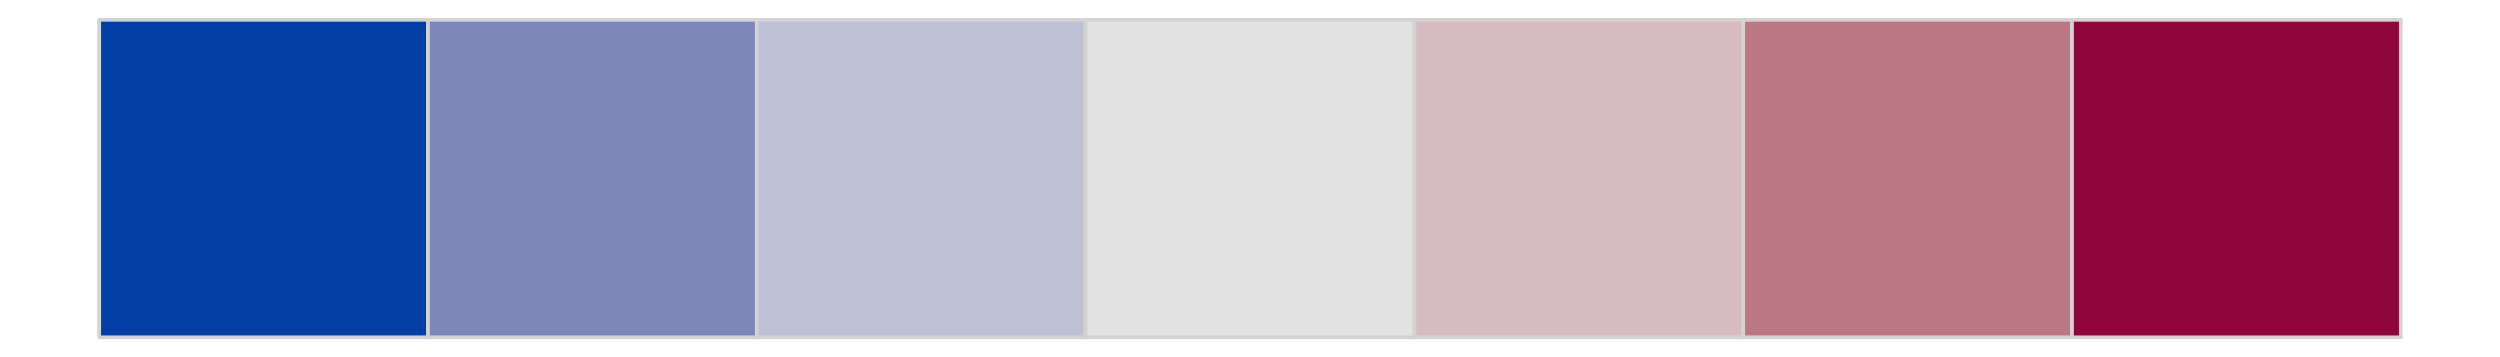 <?xml version="1.0" encoding="UTF-8"?>
<svg xmlns="http://www.w3.org/2000/svg" xmlns:xlink="http://www.w3.org/1999/xlink" width="504pt" height="72pt" viewBox="0 0 504 72" version="1.1">
<g id="surface36">
<rect x="0" y="0" width="504" height="72" style="fill:rgb(100%,100%,100%);fill-opacity:1;stroke:none;"/>
<path style="fill-rule:nonzero;fill:rgb(0.784%,24.706%,64.706%);fill-opacity:1;stroke-width:0.75;stroke-linecap:round;stroke-linejoin:round;stroke:rgb(82.745%,82.745%,82.745%);stroke-opacity:1;stroke-miterlimit:10;" d="M 20 68 L 86.285 68 L 86.285 4 L 20 4 Z M 20 68 "/>
<path style="fill-rule:nonzero;fill:rgb(49.02%,52.941%,72.549%);fill-opacity:1;stroke-width:0.75;stroke-linecap:round;stroke-linejoin:round;stroke:rgb(82.745%,82.745%,82.745%);stroke-opacity:1;stroke-miterlimit:10;" d="M 86.285 68 L 152.57 68 L 152.57 4 L 86.285 4 Z M 86.285 68 "/>
<path style="fill-rule:nonzero;fill:rgb(74.51%,75.686%,83.137%);fill-opacity:1;stroke-width:0.75;stroke-linecap:round;stroke-linejoin:round;stroke:rgb(82.745%,82.745%,82.745%);stroke-opacity:1;stroke-miterlimit:10;" d="M 152.57 68 L 218.855 68 L 218.855 4 L 152.57 4 Z M 152.57 68 "/>
<path style="fill-rule:nonzero;fill:rgb(88.627%,88.627%,88.627%);fill-opacity:1;stroke-width:0.75;stroke-linecap:round;stroke-linejoin:round;stroke:rgb(82.745%,82.745%,82.745%);stroke-opacity:1;stroke-miterlimit:10;" d="M 218.855 68 L 285.141 68 L 285.141 4 L 218.855 4 Z M 218.855 68 "/>
<path style="fill-rule:nonzero;fill:rgb(83.922%,73.725%,75.294%);fill-opacity:1;stroke-width:0.75;stroke-linecap:round;stroke-linejoin:round;stroke:rgb(82.745%,82.745%,82.745%);stroke-opacity:1;stroke-miterlimit:10;" d="M 285.145 68 L 351.43 68 L 351.43 4 L 285.145 4 Z M 285.145 68 "/>
<path style="fill-rule:nonzero;fill:rgb(73.333%,46.667%,51.765%);fill-opacity:1;stroke-width:0.75;stroke-linecap:round;stroke-linejoin:round;stroke:rgb(82.745%,82.745%,82.745%);stroke-opacity:1;stroke-miterlimit:10;" d="M 351.43 68 L 417.715 68 L 417.715 4 L 351.43 4 Z M 351.43 68 "/>
<path style="fill-rule:nonzero;fill:rgb(55.686%,2.353%,23.137%);fill-opacity:1;stroke-width:0.75;stroke-linecap:round;stroke-linejoin:round;stroke:rgb(82.745%,82.745%,82.745%);stroke-opacity:1;stroke-miterlimit:10;" d="M 417.715 68 L 484 68 L 484 4 L 417.715 4 Z M 417.715 68 "/>
</g>
</svg>
